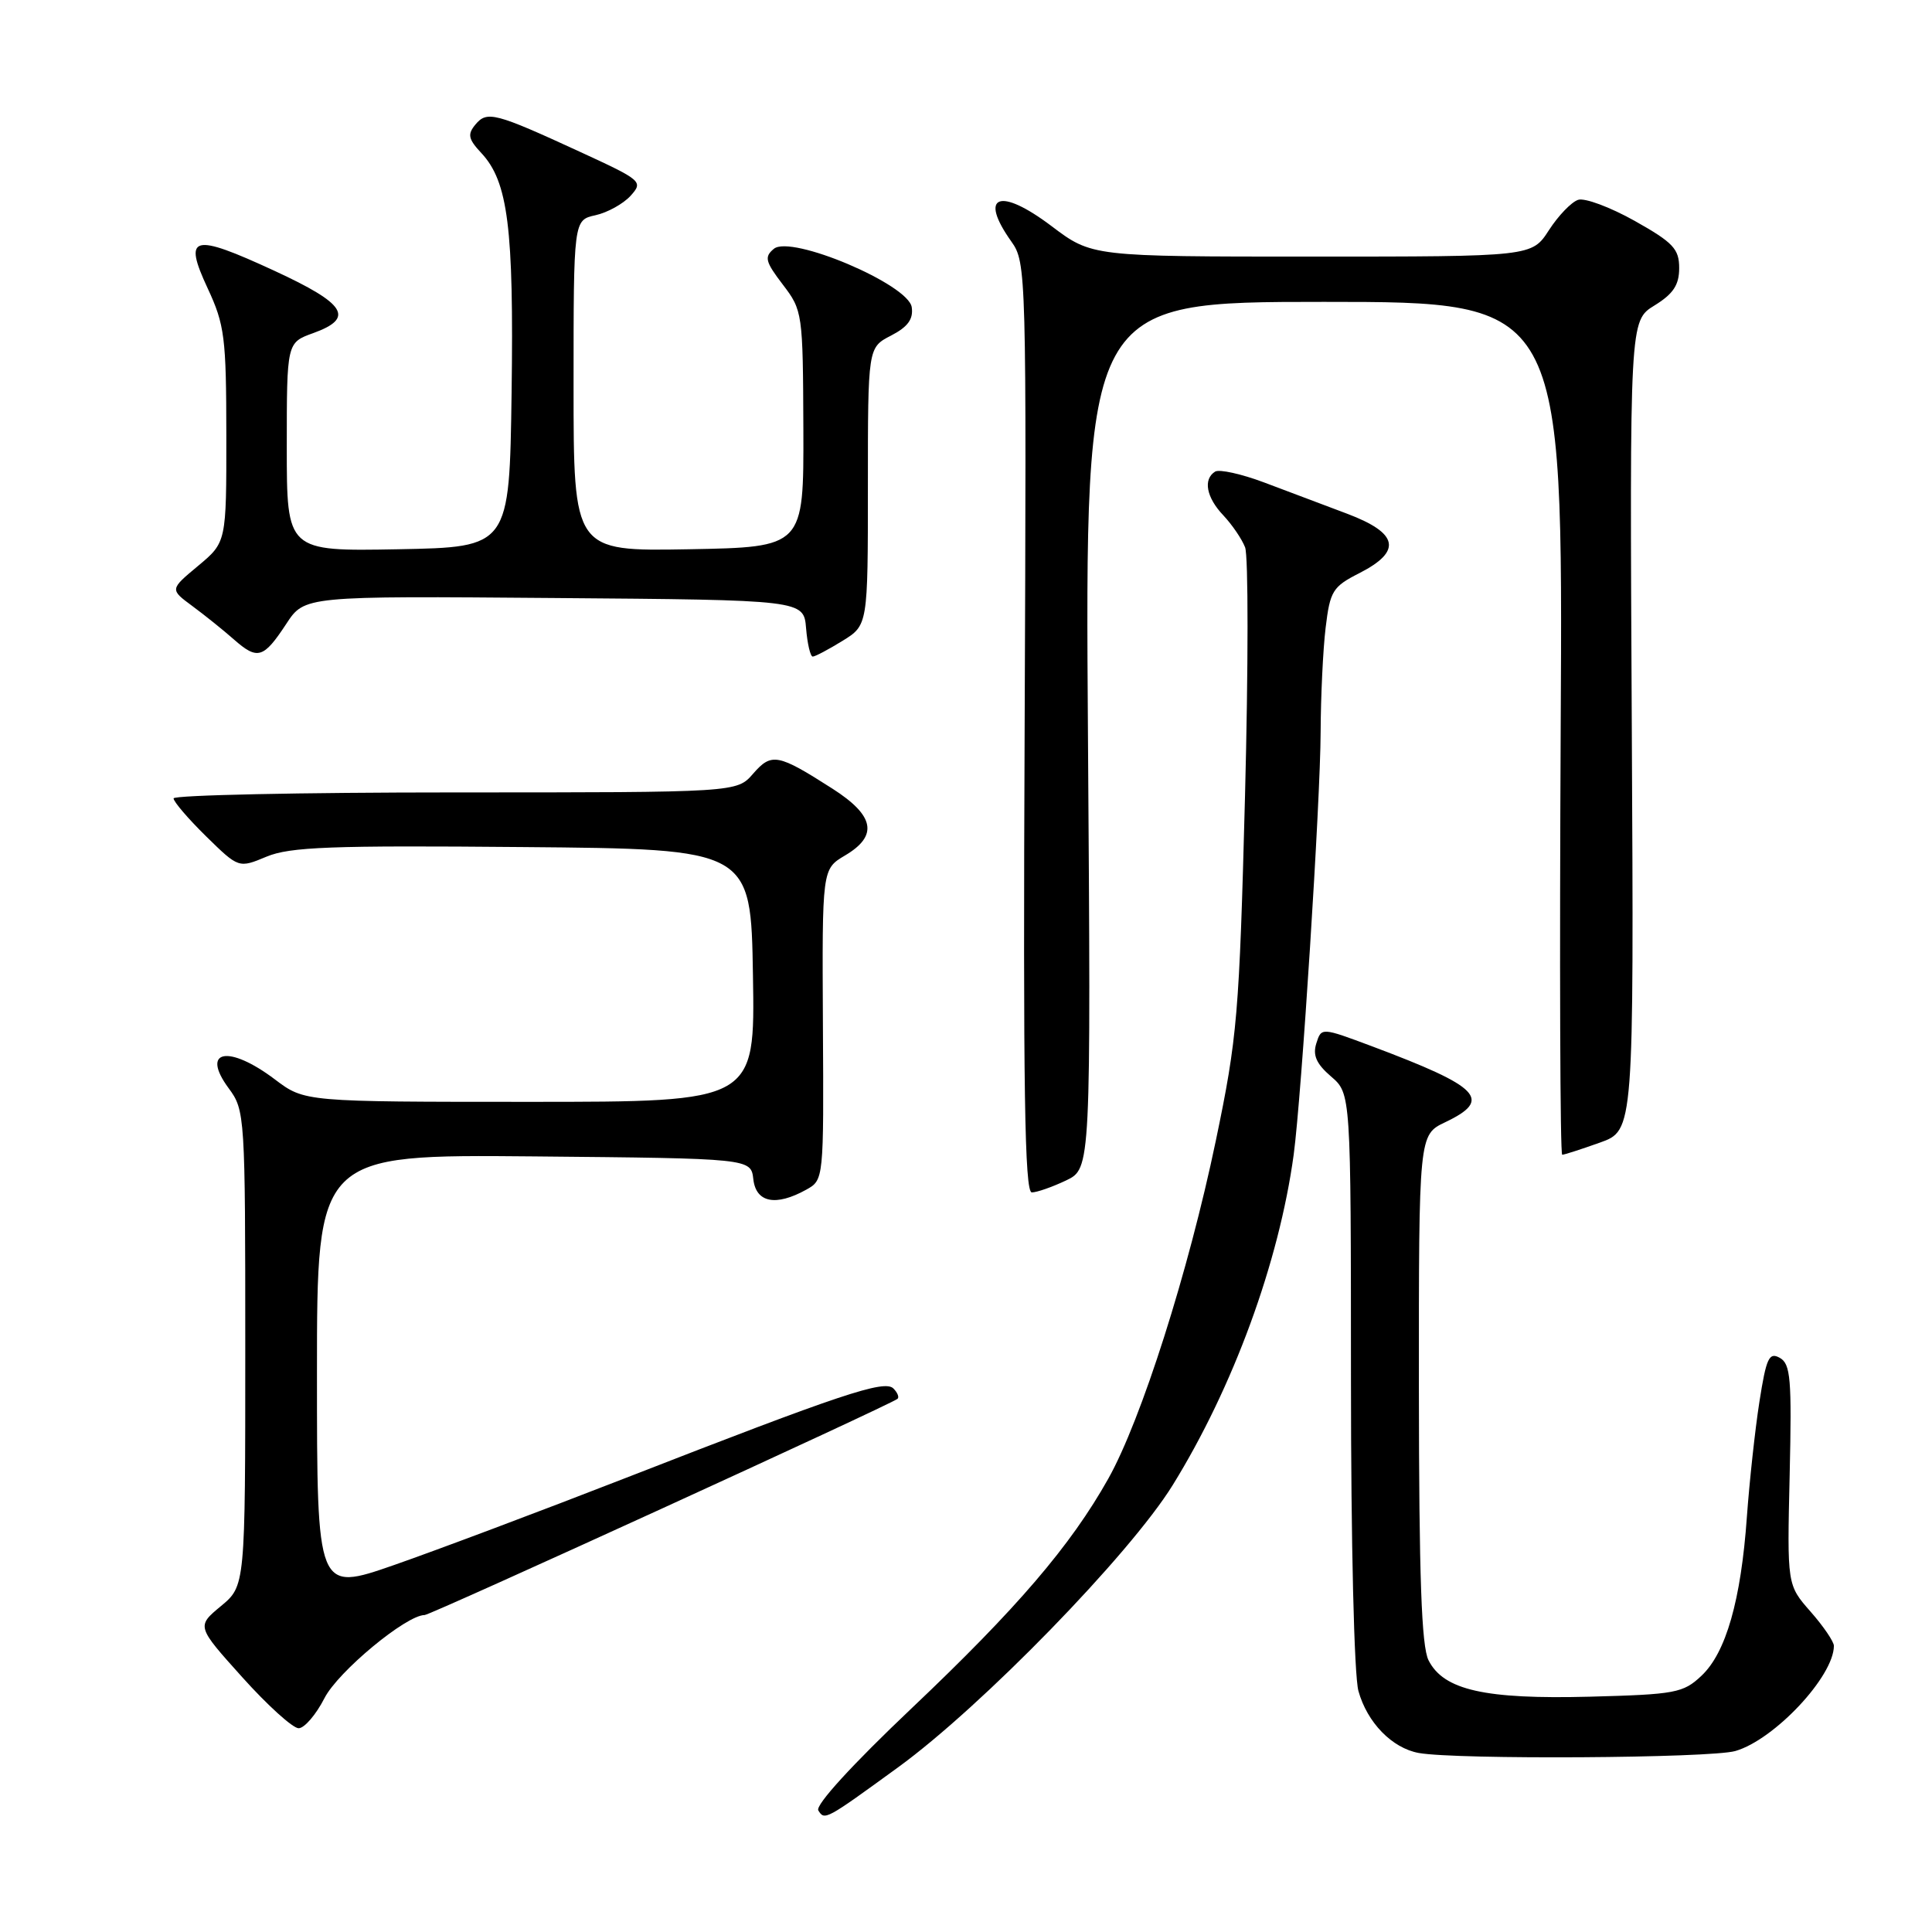 <?xml version="1.0" encoding="UTF-8" standalone="no"?>
<!DOCTYPE svg PUBLIC "-//W3C//DTD SVG 1.1//EN" "http://www.w3.org/Graphics/SVG/1.1/DTD/svg11.dtd" >
<svg xmlns="http://www.w3.org/2000/svg" xmlns:xlink="http://www.w3.org/1999/xlink" version="1.1" viewBox="0 0 256 256">
 <g >
 <path fill="currentColor"
d=" M 119.00 234.18 C 130.09 226.12 149.70 205.97 155.38 196.80 C 163.40 183.84 169.48 167.25 171.42 153.00 C 172.45 145.39 174.97 106.00 174.99 97.00 C 175.01 92.33 175.30 86.11 175.65 83.20 C 176.24 78.29 176.58 77.74 180.15 75.93 C 185.82 73.03 185.31 70.64 178.50 68.07 C 175.47 66.93 170.53 65.07 167.51 63.93 C 164.50 62.80 161.57 62.15 161.01 62.49 C 159.39 63.50 159.84 65.91 162.10 68.29 C 163.25 69.51 164.55 71.41 164.98 72.52 C 165.42 73.63 165.41 88.48 164.97 105.52 C 164.21 134.49 163.96 137.45 161.10 151.16 C 157.49 168.47 151.22 188.16 146.85 195.94 C 141.87 204.81 134.77 213.11 120.78 226.37 C 112.90 233.84 108.01 239.20 108.43 239.89 C 109.27 241.24 109.36 241.19 119.00 234.18 Z  M 229.94 232.02 C 235.11 230.53 243.00 222.12 243.00 218.08 C 243.00 217.53 241.61 215.48 239.90 213.54 C 236.80 210.01 236.80 210.01 237.14 195.43 C 237.43 182.70 237.27 180.73 235.83 179.92 C 234.41 179.13 234.04 179.93 233.13 185.75 C 232.55 189.46 231.81 196.32 231.47 201.00 C 230.69 212.04 228.70 219.00 225.45 222.05 C 223.03 224.33 222.00 224.52 210.67 224.82 C 196.75 225.18 191.29 223.95 189.29 220.00 C 188.35 218.14 188.03 208.96 188.01 183.94 C 188.00 150.37 188.00 150.37 191.50 148.70 C 197.79 145.70 196.18 144.04 181.80 138.64 C 175.09 136.13 175.09 136.13 174.42 138.25 C 173.92 139.83 174.43 140.97 176.37 142.64 C 179.00 144.90 179.00 144.90 179.01 182.70 C 179.01 204.64 179.43 222.00 180.00 224.07 C 181.16 228.25 184.46 231.64 188.00 232.28 C 193.01 233.18 226.61 232.97 229.94 232.02 Z  M 42.99 225.02 C 44.78 221.50 53.83 214.00 56.27 214.00 C 57.06 214.00 118.09 186.09 118.93 185.35 C 119.17 185.14 118.92 184.52 118.38 183.98 C 117.19 182.79 111.45 184.71 82.98 195.81 C 71.69 200.21 57.85 205.41 52.23 207.37 C 42.00 210.93 42.00 210.93 42.00 181.95 C 42.00 152.97 42.00 152.97 70.75 153.23 C 99.50 153.50 99.50 153.50 99.82 156.25 C 100.17 159.36 102.79 159.88 106.83 157.64 C 109.15 156.35 109.16 156.33 109.04 135.75 C 108.93 115.16 108.93 115.16 111.96 113.36 C 116.40 110.74 115.90 108.08 110.30 104.50 C 103.06 99.87 102.24 99.71 99.79 102.52 C 97.64 105.00 97.64 105.00 60.32 105.00 C 39.79 105.00 23.00 105.36 23.00 105.79 C 23.00 106.23 24.94 108.49 27.31 110.82 C 31.63 115.05 31.63 115.05 35.32 113.51 C 38.42 112.22 43.84 112.01 69.25 112.24 C 99.50 112.50 99.50 112.50 99.77 129.25 C 100.05 146.00 100.05 146.00 70.20 146.00 C 40.36 146.00 40.36 146.00 36.43 143.03 C 30.29 138.39 26.54 139.10 30.30 144.20 C 32.46 147.11 32.50 147.80 32.50 178.65 C 32.50 210.14 32.50 210.14 29.27 212.82 C 26.04 215.50 26.04 215.50 32.11 222.25 C 35.44 225.96 38.80 229.00 39.57 229.00 C 40.33 229.00 41.87 227.21 42.99 225.02 Z  M 141.25 156.42 C 144.56 154.84 144.56 154.84 144.16 97.42 C 143.76 40.00 143.76 40.00 175.43 40.00 C 207.11 40.00 207.11 40.00 206.80 96.50 C 206.64 127.58 206.72 153.00 207.00 153.01 C 207.28 153.01 209.53 152.28 212.00 151.40 C 216.50 149.79 216.50 149.79 216.22 96.14 C 215.94 42.50 215.94 42.50 219.22 40.48 C 221.72 38.94 222.50 37.76 222.50 35.52 C 222.50 32.98 221.71 32.14 216.61 29.27 C 213.36 27.45 209.99 26.19 209.11 26.48 C 208.22 26.77 206.48 28.58 205.24 30.50 C 202.98 34.00 202.98 34.00 173.83 34.00 C 144.68 34.00 144.68 34.00 139.32 29.95 C 132.43 24.75 129.62 25.84 134.02 32.02 C 135.99 34.79 136.02 36.08 135.77 96.43 C 135.56 144.25 135.77 158.00 136.72 158.00 C 137.38 158.00 139.42 157.29 141.25 156.42 Z  M 37.93 82.67 C 40.35 78.97 40.35 78.97 73.43 79.24 C 106.50 79.50 106.50 79.50 106.81 83.25 C 106.98 85.31 107.38 87.00 107.69 87.00 C 108.01 87.00 109.78 86.06 111.63 84.92 C 115.00 82.84 115.00 82.84 115.00 64.44 C 115.00 46.05 115.00 46.05 118.06 44.47 C 120.29 43.32 121.04 42.29 120.81 40.71 C 120.38 37.68 104.81 31.08 102.54 32.97 C 101.25 34.04 101.40 34.66 103.72 37.70 C 106.35 41.14 106.39 41.47 106.45 56.85 C 106.50 72.50 106.50 72.50 91.25 72.78 C 76.00 73.05 76.00 73.05 76.00 51.11 C 76.00 29.16 76.00 29.16 78.90 28.52 C 80.49 28.17 82.58 27.01 83.55 25.95 C 85.25 24.06 85.08 23.91 76.90 20.14 C 65.59 14.93 64.53 14.65 62.99 16.51 C 61.92 17.80 62.05 18.43 63.78 20.28 C 67.32 24.07 68.09 30.17 67.79 52.00 C 67.50 72.50 67.50 72.50 52.75 72.78 C 38.00 73.05 38.00 73.05 38.00 59.23 C 38.00 45.40 38.00 45.40 41.50 44.14 C 47.03 42.14 45.86 40.27 36.36 35.88 C 25.47 30.85 24.24 31.17 27.52 38.21 C 29.77 43.04 29.98 44.72 29.99 57.68 C 30.00 71.85 30.00 71.85 26.25 74.98 C 22.50 78.10 22.50 78.10 25.48 80.30 C 27.12 81.51 29.60 83.50 30.98 84.72 C 34.13 87.49 34.91 87.26 37.93 82.67 Z "/>
</g>
</svg>
